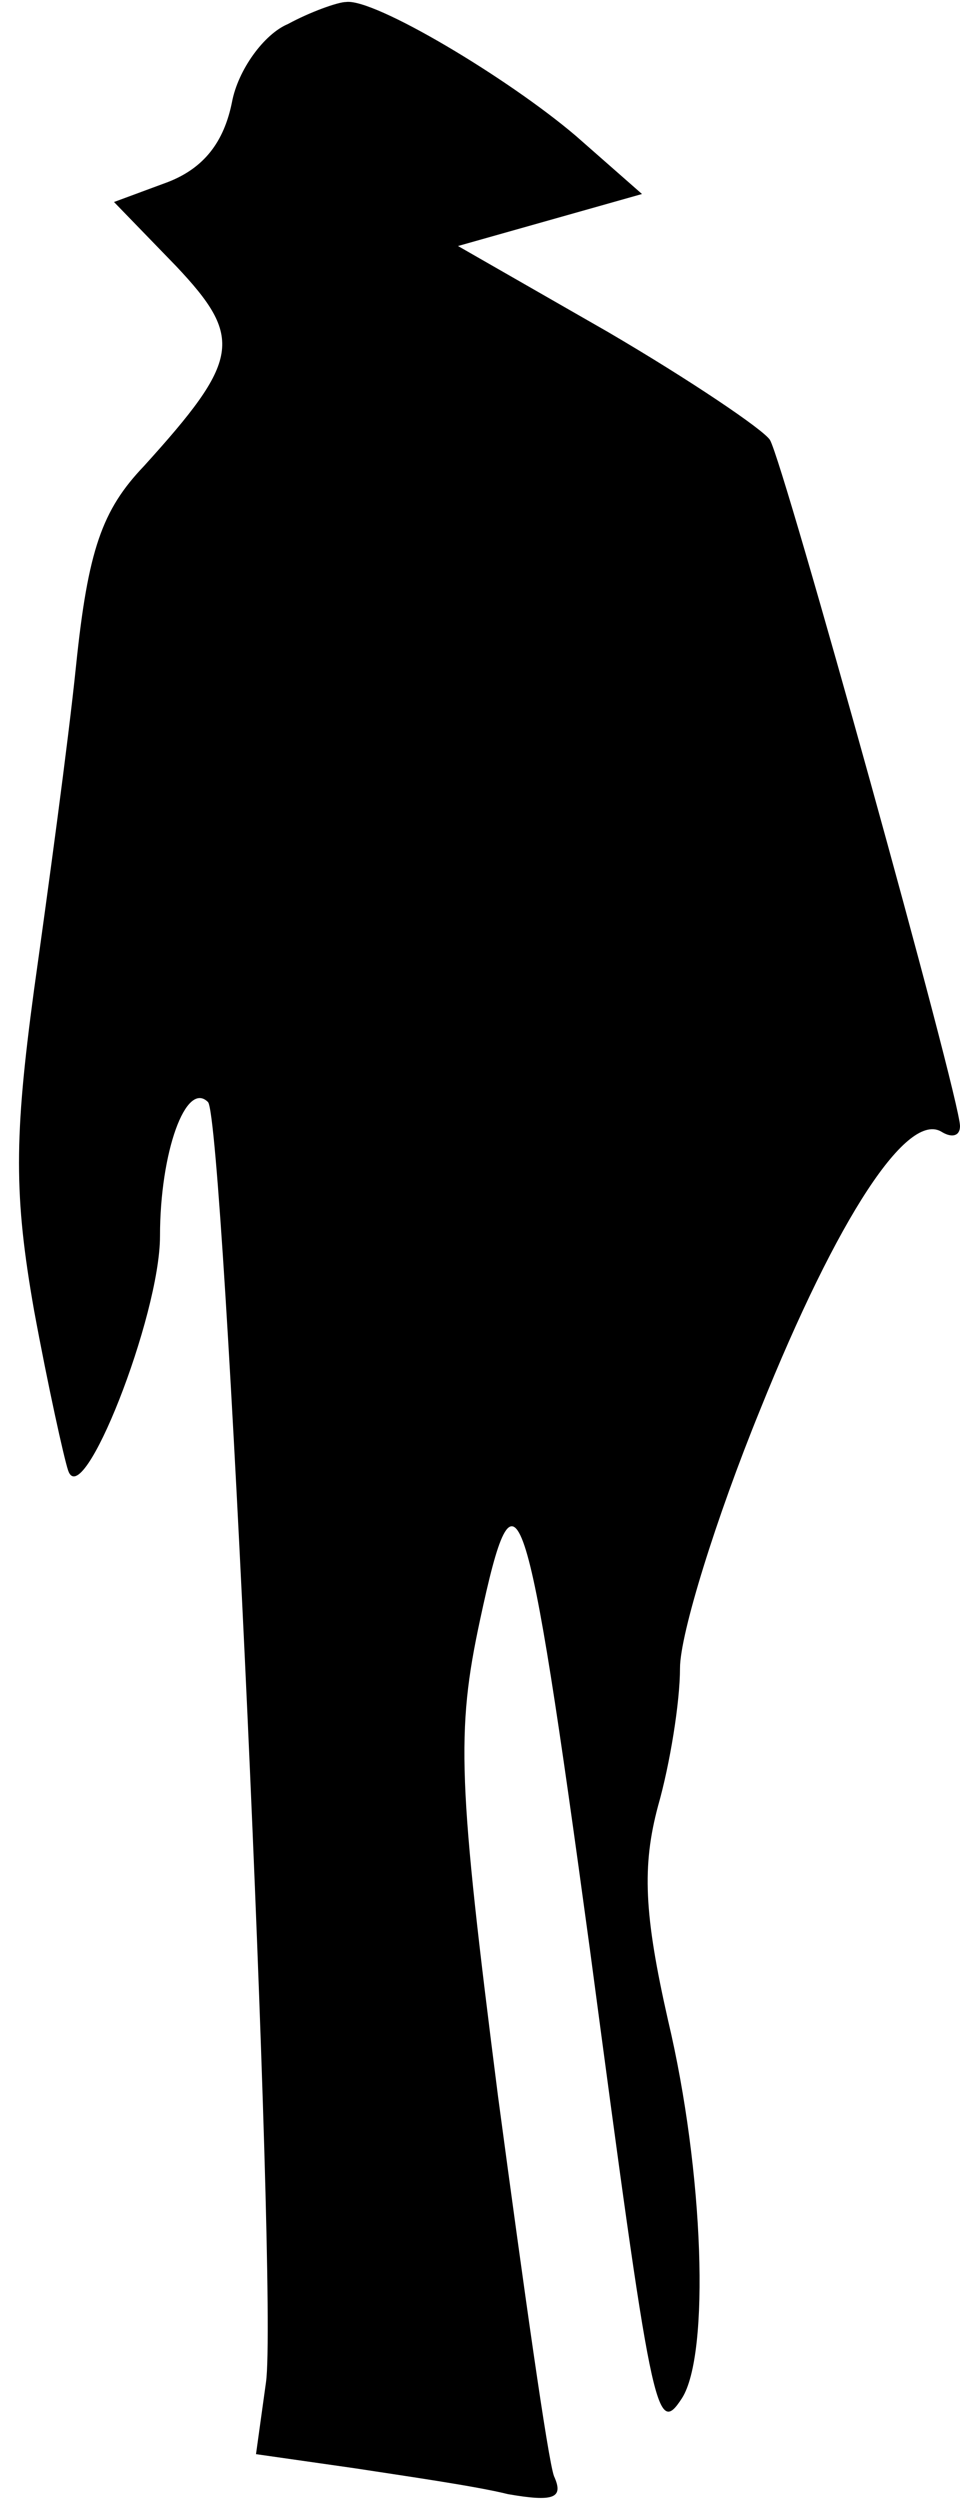 <?xml version="1.0" standalone="no"?>
<!DOCTYPE svg PUBLIC "-//W3C//DTD SVG 20010904//EN"
 "http://www.w3.org/TR/2001/REC-SVG-20010904/DTD/svg10.dtd">
<svg version="1.0" xmlns="http://www.w3.org/2000/svg"
 width="48pt" height="125pt" viewBox="0 0 48 125"
 preserveAspectRatio="xMidYMid meet">
<g transform="translate(0,125) scale(0.1,-0.1)"
fill="#000000" stroke="none">
<path fill="#000000" stroke="none" d="M144 1238 c-12 -5 -25 -23 -28 -39 -4
-20 -14 -33 -32 -40 l-27 -10 31 -32 c34 -36 32 -47 -16 -100 -21 -22 -28 -42
-34 -100 -4 -39 -14 -112 -21 -162 -10 -74 -10 -103 0 -160 7 -38 15 -74 17
-80 7 -22 46 77 46 117 0 42 13 78 24 67 8 -8 35 -597 29 -640 l-5 -36 49 -7
c26 -4 61 -9 77 -13 23 -4 28 -2 23 9 -3 8 -15 93 -28 190 -20 157 -21 182 -9
238 18 84 23 70 55 -165 31 -233 33 -244 46 -224 14 22 11 113 -7 189 -12 53
-13 77 -5 107 6 21 11 52 11 69 0 17 18 75 40 129 39 97 74 150 91 139 5 -3 9
-2 9 3 0 14 -88 331 -95 343 -3 5 -40 30 -81 54 l-75 43 46 13 46 13 -33 29
c-34 29 -101 69 -115 67 -4 0 -18 -5 -29 -11z"/>
</g>
</svg>
